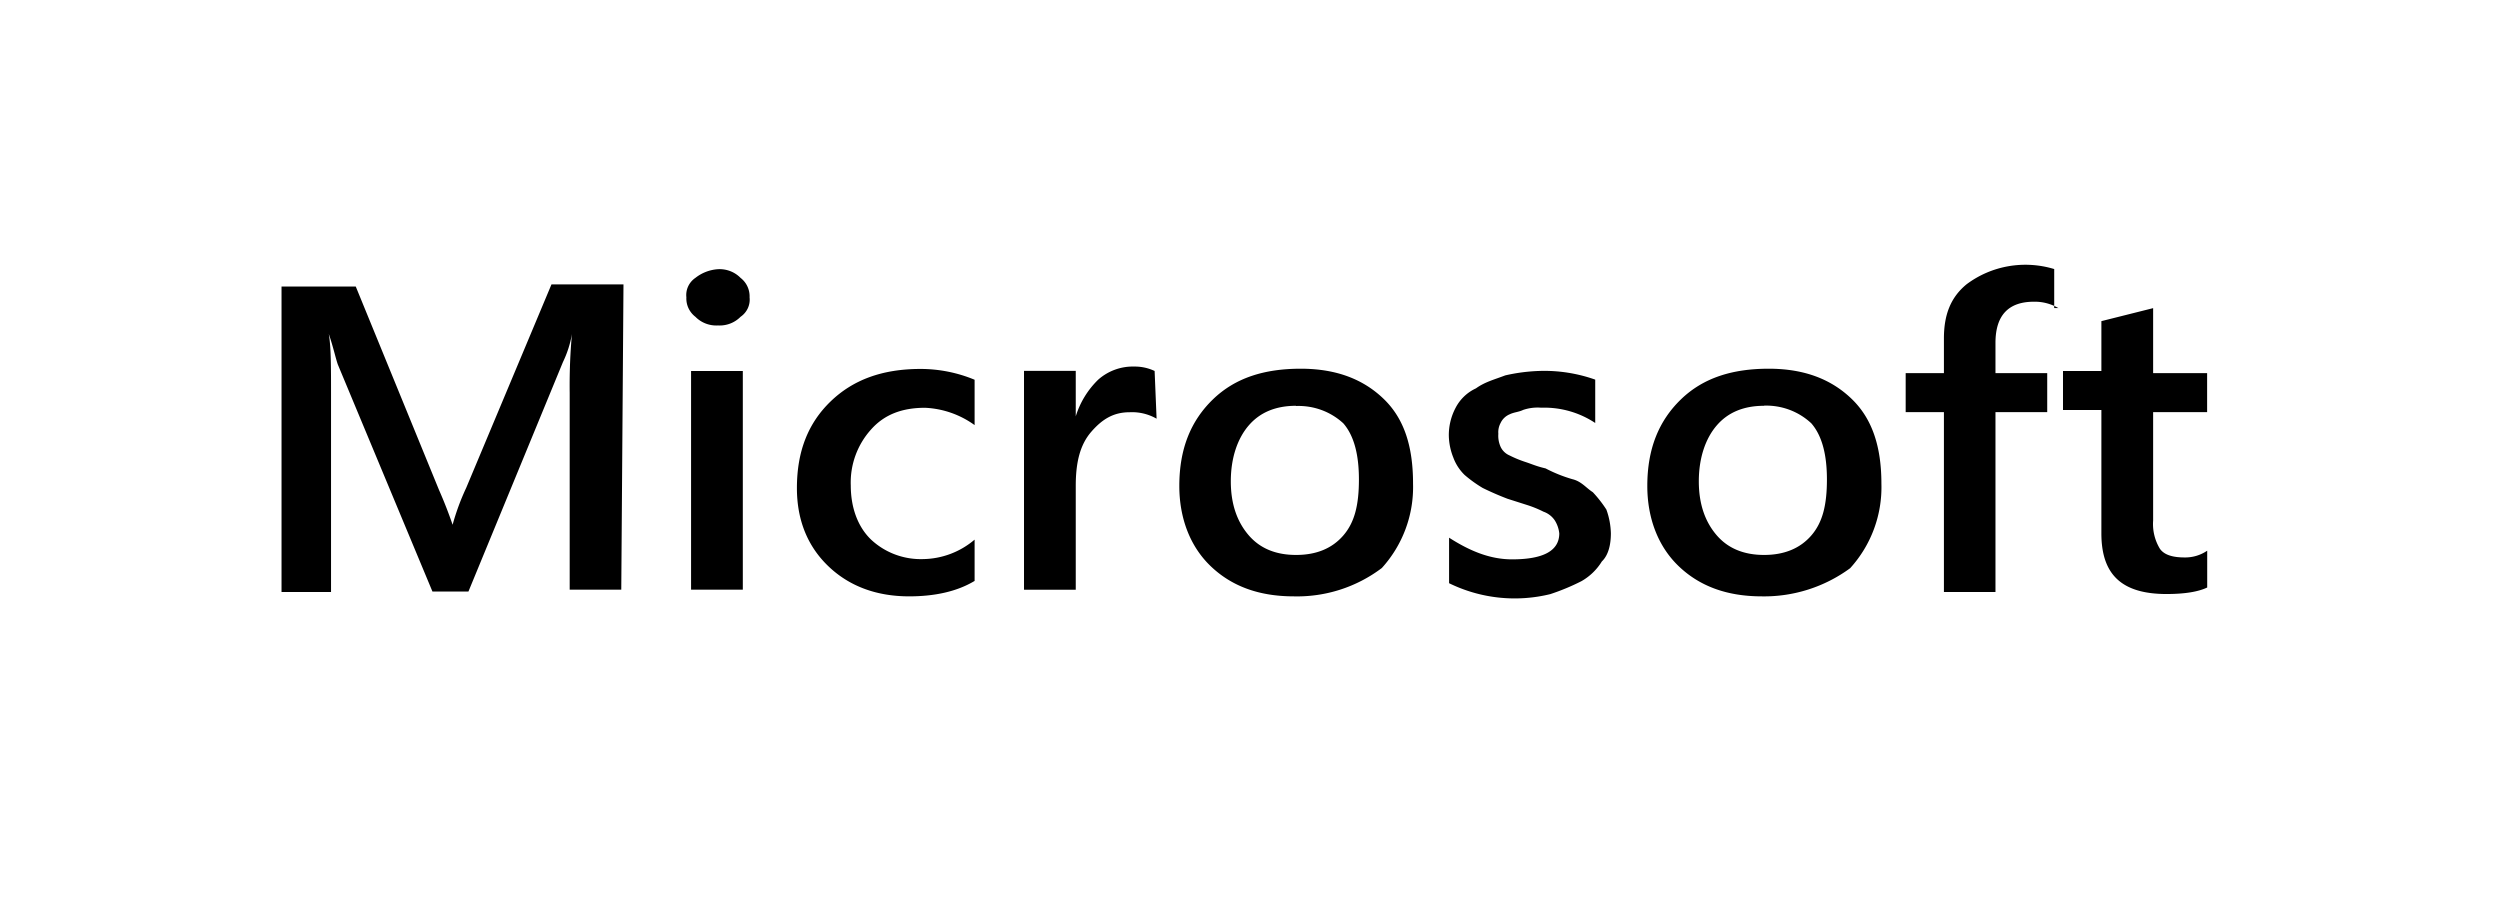 <svg width="222" height="80" fill="none" xmlns="http://www.w3.org/2000/svg"><path d="M55.169 52.364h-4.581v-17.51a50.38 50.38 0 01.2-5.19 9.382 9.382 0 01-.802 2.496l-8.389 20.367h-3.196l-8.403-20.163c-.2-.575-.4-1.538-.802-2.714.2 1.154.2 2.883.2 5.386v17.532H25V25.445h6.592l7.397 18.076a38.38 38.38 0 011.203 3.078c.306-1.12.708-2.214 1.203-3.268l7.576-18.076h6.394l-.196 27.11zm8.588-23.463a2.634 2.634 0 01-1.089-.17 2.587 2.587 0 01-.916-.6 2.074 2.074 0 01-.616-.767 2.03 2.03 0 01-.186-.96 1.825 1.825 0 01.158-.972c.141-.304.364-.566.644-.757a3.62 3.62 0 012.005-.77c.37-.02.742.039 1.088.171.346.133.658.337.916.6a2.063 2.063 0 01.802 1.729c.037.331-.017.667-.159.971a1.866 1.866 0 01-.643.756c-.258.262-.57.466-.916.599a2.634 2.634 0 01-1.088.17zm2.205 23.463h-4.595V32.943h4.595v19.42zm20.563-.767c-1.604.96-3.595 1.359-5.793 1.359-2.995 0-5.393-.96-7.192-2.693-1.798-1.733-2.774-4.036-2.774-6.923 0-3.269 1.002-5.771 2.995-7.695 1.993-1.923 4.596-2.883 7.99-2.883 1.647.002 3.278.328 4.794.96v4.027a8.129 8.129 0 00-4.397-1.538c-2.005 0-3.597.575-4.794 1.923a7.029 7.029 0 00-1.805 4.978c0 1.924.602 3.653 1.805 4.807a6.41 6.41 0 002.12 1.315c.79.297 1.63.438 2.475.414a7.199 7.199 0 004.596-1.729v3.678h-.02zm16.18-14.417a4.39 4.39 0 00-2.394-.573c-1.388 0-2.394.573-3.399 1.727-1.004 1.154-1.385 2.717-1.385 4.807v9.226h-4.595V32.934h4.595v4.038a7.708 7.708 0 012.005-3.268 4.641 4.641 0 013.194-1.154 4.138 4.138 0 011.804.392l.175 4.238zm12.187 15.777c-3.194 0-5.594-.96-7.396-2.693-1.803-1.733-2.773-4.232-2.773-7.113 0-3.269 1.002-5.771 2.995-7.695 1.993-1.923 4.596-2.714 7.789-2.714 3.194 0 5.595.958 7.397 2.714 1.802 1.757 2.574 4.218 2.574 7.487a10.681 10.681 0 01-2.773 7.498 12.481 12.481 0 01-7.819 2.516h.006zm.201-16.922c-1.797 0-3.194.577-4.193 1.73-1.002 1.154-1.604 2.883-1.604 4.977 0 2.095.602 3.653 1.604 4.808 1.003 1.154 2.394 1.729 4.193 1.729 1.798 0 3.196-.575 4.194-1.73.998-1.154 1.385-2.693 1.385-4.977 0-2.114-.401-3.848-1.385-4.98a5.815 5.815 0 00-1.939-1.183 5.897 5.897 0 00-2.255-.356v-.018zm13.585 15.754v-4.042c1.804 1.154 3.597 1.924 5.594 1.924 2.795 0 4.192-.77 4.192-2.308a2.703 2.703 0 00-.401-1.155 2.001 2.001 0 00-1.002-.77 9.826 9.826 0 00-1.388-.572l-1.804-.575a25.975 25.975 0 01-2.206-.96 11.263 11.263 0 01-1.604-1.154 4.143 4.143 0 01-1.002-1.54 5.508 5.508 0 01-.401-1.923 5.177 5.177 0 01.601-2.499 3.852 3.852 0 011.805-1.727c.802-.575 1.604-.77 2.606-1.154a15.882 15.882 0 012.996-.393 13.51 13.51 0 014.992.77v3.85a8.182 8.182 0 00-4.794-1.357 4.013 4.013 0 00-1.604.196c-.401.196-.802.196-1.203.392-.356.15-.642.425-.802.77a1.707 1.707 0 00-.2.96c-.03.395.038.791.2 1.154.16.345.446.62.802.77.447.225.911.417 1.388.573.601.196 1.002.392 1.804.575.761.4 1.562.722 2.39.96.802.196 1.203.769 1.805 1.154.447.476.85.991 1.203 1.539a6.64 6.64 0 01.401 2.114c0 .958-.201 1.923-.802 2.496a5.063 5.063 0 01-1.805 1.747c-.892.455-1.819.84-2.773 1.154a13.241 13.241 0 01-8.988-.97zm27.772 1.168c-3.193 0-5.593-.96-7.396-2.693-1.802-1.733-2.773-4.232-2.773-7.113 0-3.269 1.003-5.771 2.996-7.695 1.993-1.923 4.595-2.714 7.789-2.714s5.594.958 7.396 2.714c1.803 1.757 2.607 4.232 2.607 7.5a10.683 10.683 0 01-2.775 7.499 12.903 12.903 0 01-7.855 2.502h.022-.011zm.201-16.922c-1.796 0-3.194.577-4.192 1.73-1.003 1.154-1.604 2.883-1.604 4.977 0 2.095.601 3.653 1.604 4.808 1.002 1.154 2.406 1.729 4.192 1.729s3.196-.575 4.195-1.73c.998-1.154 1.385-2.693 1.385-4.977 0-2.114-.401-3.848-1.385-4.98a5.807 5.807 0 00-1.943-1.203 5.892 5.892 0 00-2.268-.367l.016.013zm26.151-8.666a4.143 4.143 0 00-2.196-.576c-2.205 0-3.408 1.155-3.408 3.653v2.687h4.595v3.463h-4.595v15.972h-4.578V36.596h-3.396v-3.463h3.396v-3.077c0-2.112.602-3.651 2.005-4.806a8.68 8.68 0 013.726-1.609 8.764 8.764 0 014.063.251v3.463h.386l.002.014zm13.19 24.805c-.802.382-2.001.573-3.597.575-3.994 0-5.792-1.73-5.792-5.386V36.406h-3.409v-3.463h3.409v-4.426l4.595-1.154v5.77h4.794v3.463h-4.794v9.636a4.227 4.227 0 00.602 2.499c.401.573 1.203.77 2.195.77a3.459 3.459 0 002.005-.6v3.269l-.008.004z" fill="#000"/></svg>